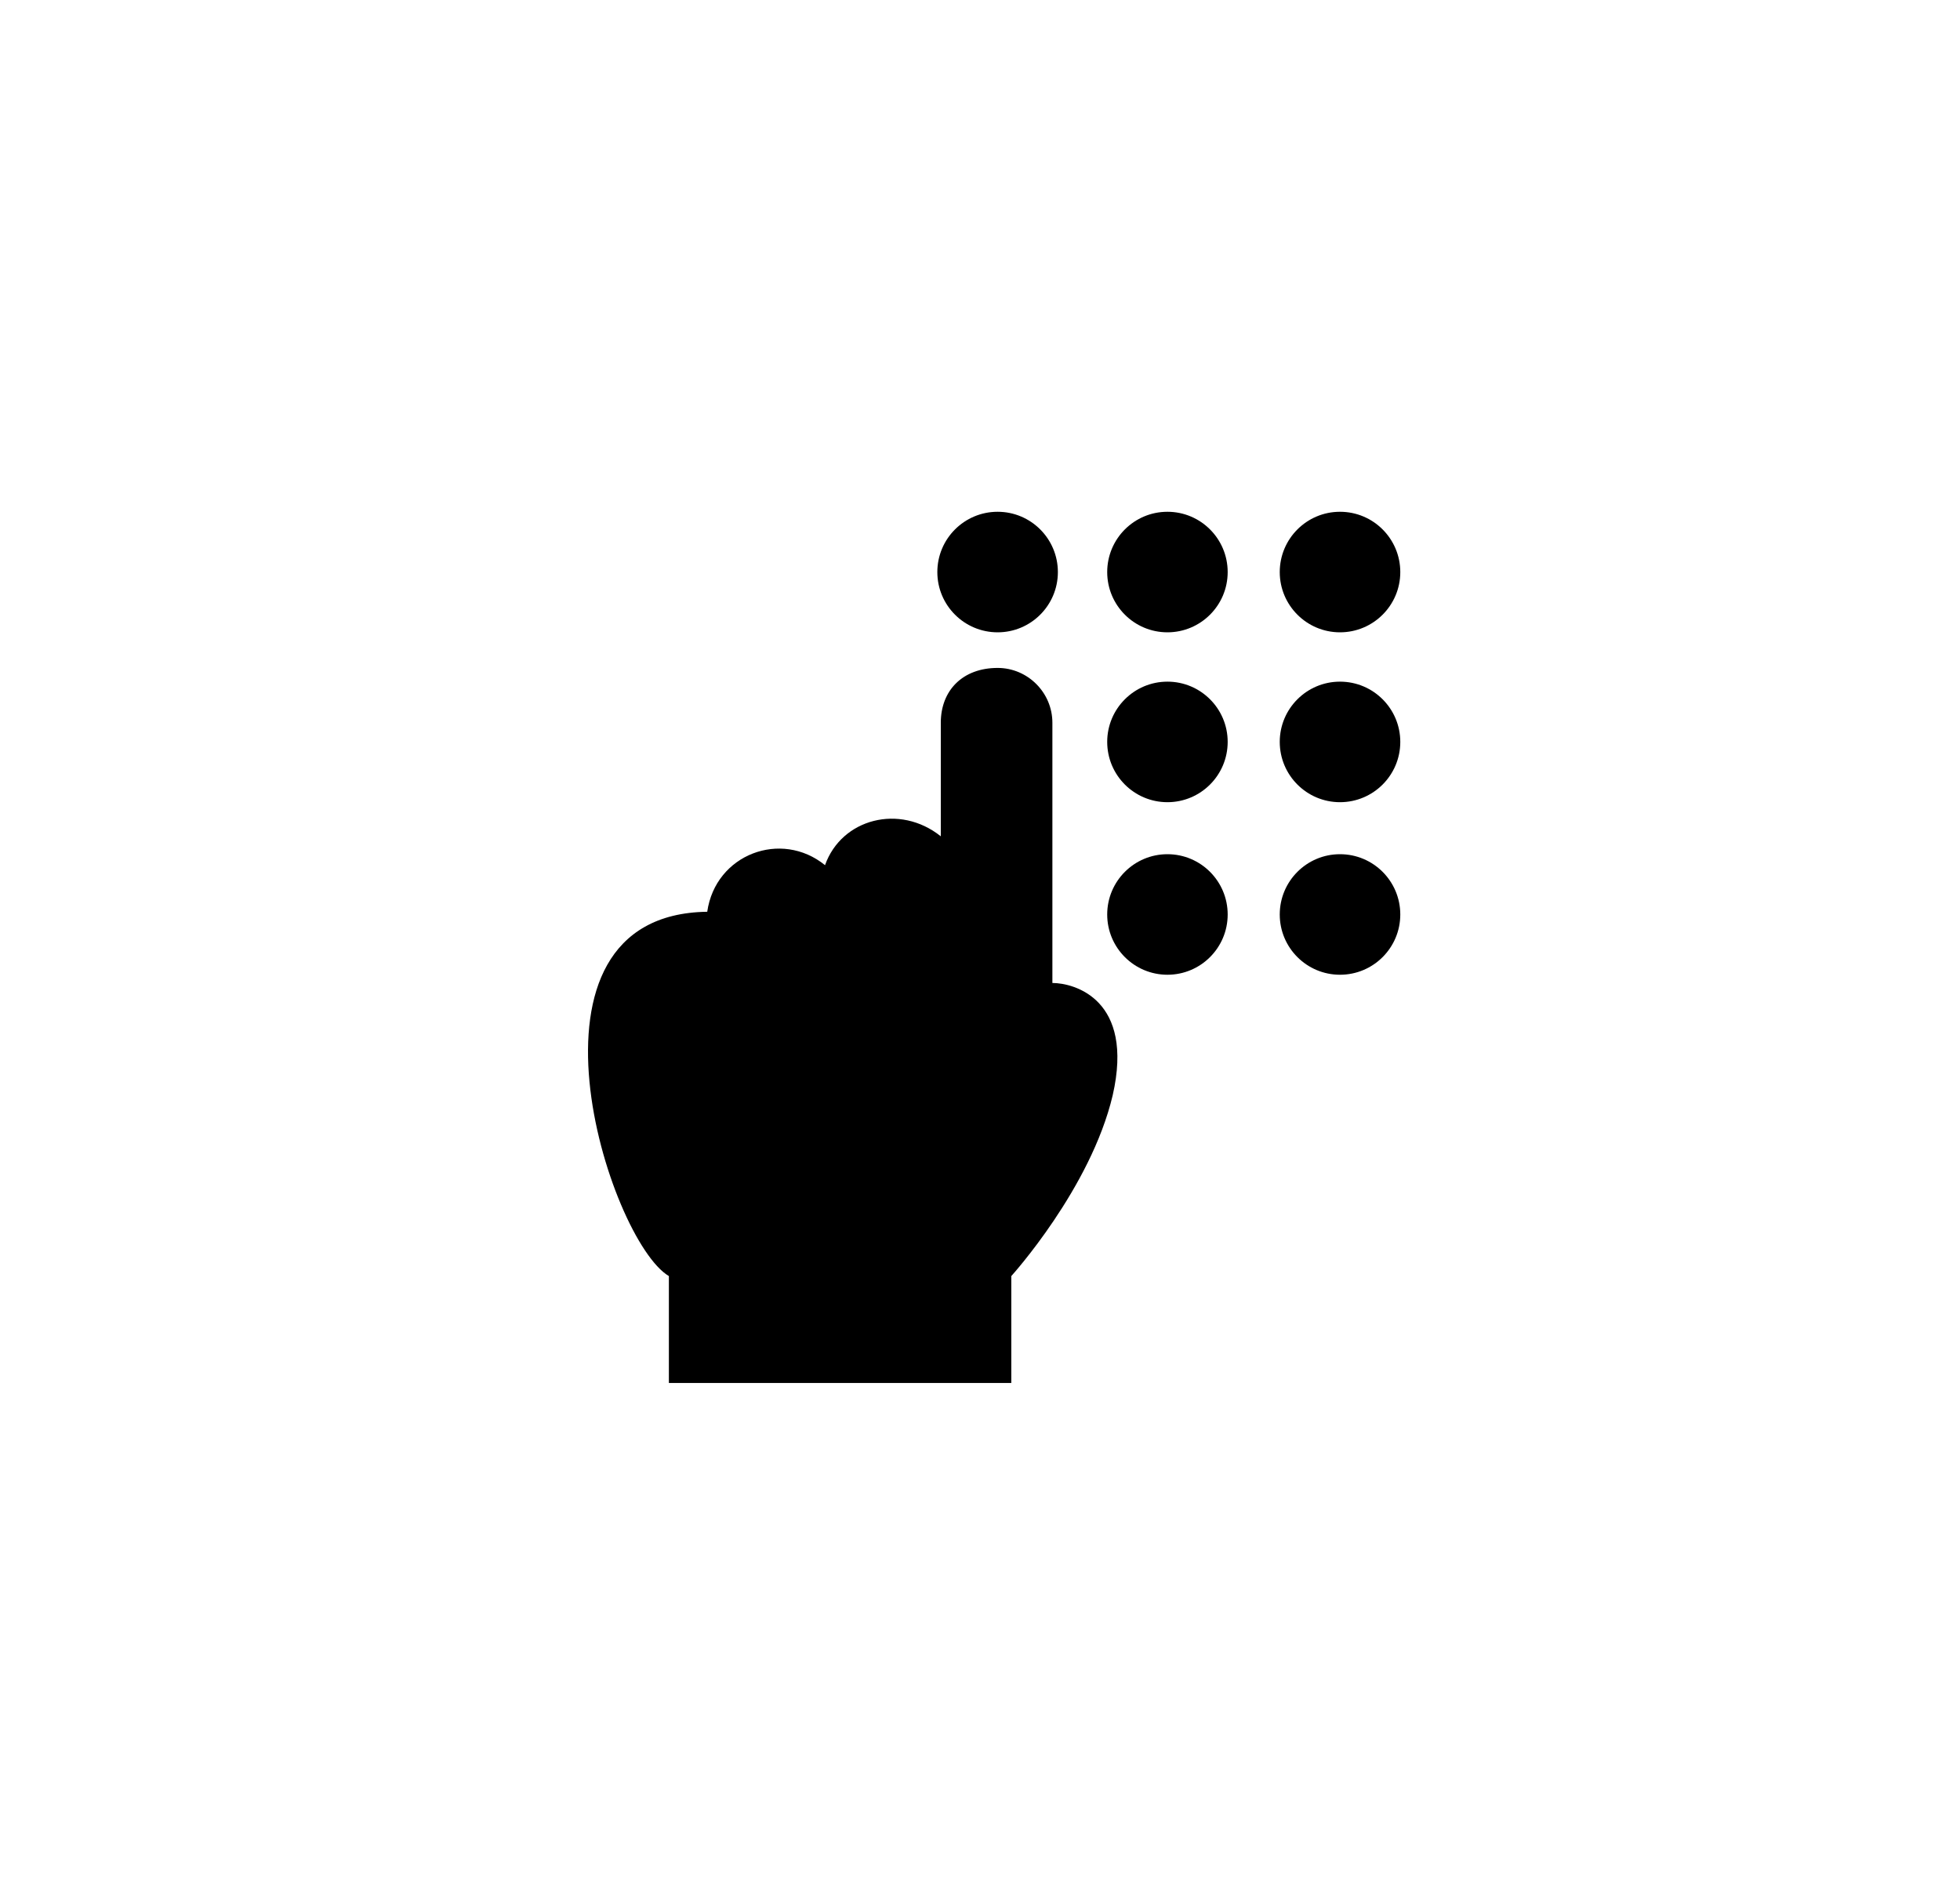 <svg width="30" height="29" viewBox="0 0 30 29" fill="none" xmlns="http://www.w3.org/2000/svg">
<g filter="url(#filter0_d_2310_74749)">
<path d="M2 5C2 2.791 3.791 1 6 1H24C26.209 1 28 2.791 28 5V23C28 25.209 26.209 27 24 27H6C3.791 27 2 25.209 2 23V5Z" fill="white"/>
<path d="M15.27 9.178C15.779 9.178 16.192 8.765 16.192 8.256C16.192 7.746 15.779 7.333 15.27 7.333C14.76 7.333 14.347 7.746 14.347 8.256C14.347 8.765 14.76 9.178 15.27 9.178Z" fill="currentColor"/>
<path d="M18.791 8.256C18.791 8.765 18.378 9.178 17.869 9.178C17.36 9.178 16.947 8.765 16.947 8.256C16.947 7.746 17.36 7.333 17.869 7.333C18.378 7.333 18.791 7.746 18.791 8.256Z" fill="currentColor"/>
<path d="M21.433 8.256C21.433 8.765 21.02 9.178 20.51 9.178C20.001 9.178 19.588 8.765 19.588 8.256C19.588 7.746 20.001 7.333 20.51 7.333C21.02 7.333 21.433 7.746 21.433 8.256Z" fill="currentColor"/>
<path d="M21.433 10.855C21.433 11.365 21.02 11.778 20.51 11.778C20.001 11.778 19.588 11.365 19.588 10.855C19.588 10.346 20.001 9.933 20.51 9.933C21.02 9.933 21.433 10.346 21.433 10.855Z" fill="currentColor"/>
<path d="M20.51 14.419C21.02 14.419 21.433 14.006 21.433 13.497C21.433 12.987 21.02 12.574 20.51 12.574C20.001 12.574 19.588 12.987 19.588 13.497C19.588 14.006 20.001 14.419 20.51 14.419Z" fill="currentColor"/>
<path d="M18.791 10.855C18.791 11.365 18.378 11.778 17.869 11.778C17.36 11.778 16.947 11.365 16.947 10.855C16.947 10.346 17.36 9.933 17.869 9.933C18.378 9.933 18.791 10.346 18.791 10.855Z" fill="currentColor"/>
<path d="M17.869 14.419C18.378 14.419 18.791 14.006 18.791 13.497C18.791 12.987 18.378 12.574 17.869 12.574C17.36 12.574 16.947 12.987 16.947 13.497C16.947 14.006 17.36 14.419 17.869 14.419Z" fill="currentColor"/>
<path d="M14.4 10.562C14.4 10.067 14.735 9.723 15.27 9.723C15.731 9.723 16.108 10.101 16.108 10.562V14.545C16.444 14.545 17.366 14.797 17.031 16.264C16.695 17.69 15.479 19.031 15.479 19.031V20.667H10.238V19.031C9.316 18.486 7.723 13.497 10.825 13.455C10.951 12.574 11.957 12.197 12.628 12.742C12.88 12.029 13.771 11.797 14.4 12.3V10.562Z" fill="currentColor"/>
</g>
<defs>
<filter id="filter0_d_2310_74749" x="0.5" y="0" width="29" height="29" filterUnits="userSpaceOnUse" color-interpolation-filters="sRGB">
<feFlood flood-opacity="0" result="BackgroundImageFix"/>
<feColorMatrix in="SourceAlpha" type="matrix" values="0 0 0 0 0 0 0 0 0 0 0 0 0 0 0 0 0 0 127 0" result="hardAlpha"/>
<feMorphology radius="0.5" operator="dilate" in="SourceAlpha" result="effect1_dropShadow_2310_74749"/>
<feOffset dy="0.5"/>
<feGaussianBlur stdDeviation="0.5"/>
<feColorMatrix type="matrix" values="0 0 0 0 0.024 0 0 0 0 0.071 0 0 0 0 0.286 0 0 0 0.2 0"/>
<feBlend mode="normal" in2="BackgroundImageFix" result="effect1_dropShadow_2310_74749"/>
<feBlend mode="normal" in="SourceGraphic" in2="effect1_dropShadow_2310_74749" result="shape"/>
</filter>
</defs>
</svg>
